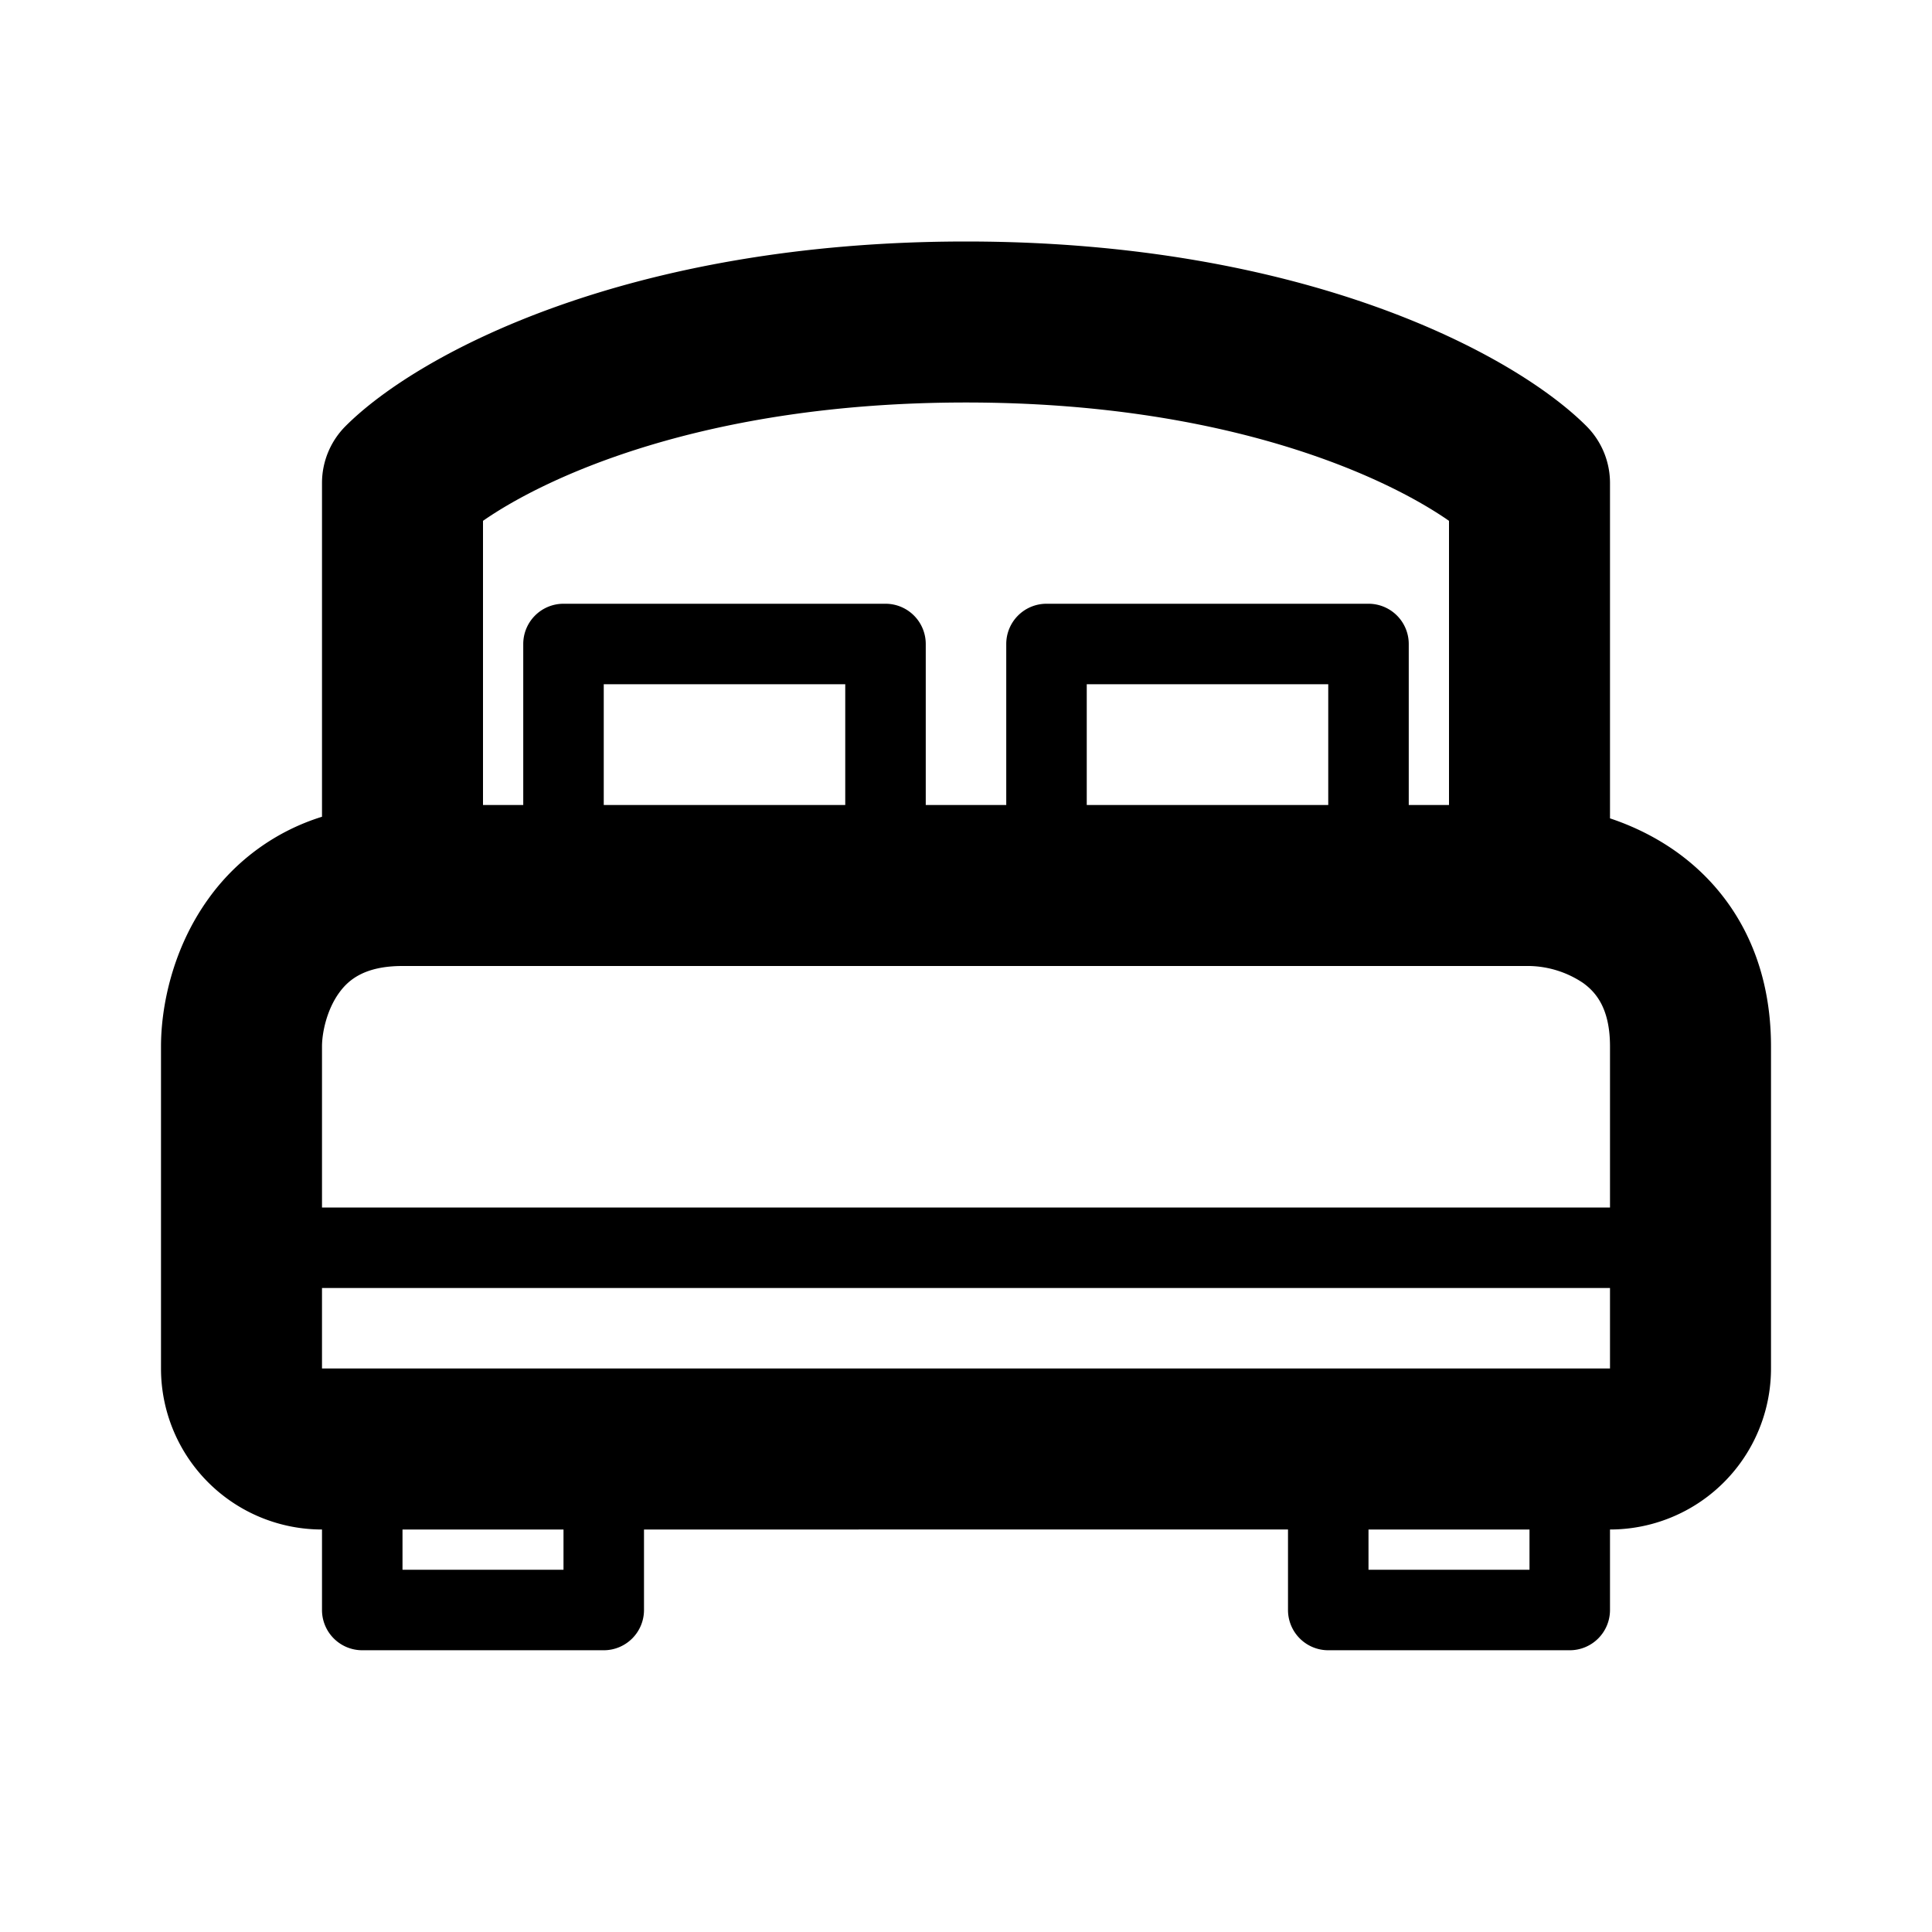 <svg xmlns="http://www.w3.org/2000/svg" viewBox="0 0 24 24">
  <path fill-rule="evenodd" d="M6 10h.5V8a.5.5 0 0 1 .5-.5h4a.5.5 0 0 1 .5.5v2h1V8a.5.5 0 0 1 .5-.5h4a.5.5 0 0 1 .5.5v2h.5V6.47C17.225 5.93 15.255 5 12 5c-3.254 0-5.225.93-6 1.47V10Zm-1 2c-.474 0-.674.175-.788.334-.152.21-.212.493-.212.666v2h16v-2c0-.474-.175-.674-.334-.789A1.239 1.239 0 0 0 19 12H5Zm-1 5v-1h16v1H4Zm12.5-7V8.5h-3V10h3Zm-6 0V8.5h-3V10h3ZM4.293 5.293C5.195 4.39 7.81 3 12 3c4.19 0 6.805 1.391 7.707 2.293A1 1 0 0 1 20 6v4.166c.279.093.565.229.834.422C21.51 11.075 22 11.874 22 13v4a2 2 0 0 1-2 2v1a.5.5 0 0 1-.5.5h-3a.5.5 0 0 1-.5-.5v-1H8v1a.5.5 0 0 1-.5.5h-3A.5.5 0 0 1 4 20v-1a2 2 0 0 1-2-2v-4c0-.493.14-1.211.588-1.834A2.73 2.73 0 0 1 4 10.146V6a1 1 0 0 1 .293-.707ZM17 19v.5h2V19h-2Zm-12 .5V19h2v.5H5Z"/>
</svg>
